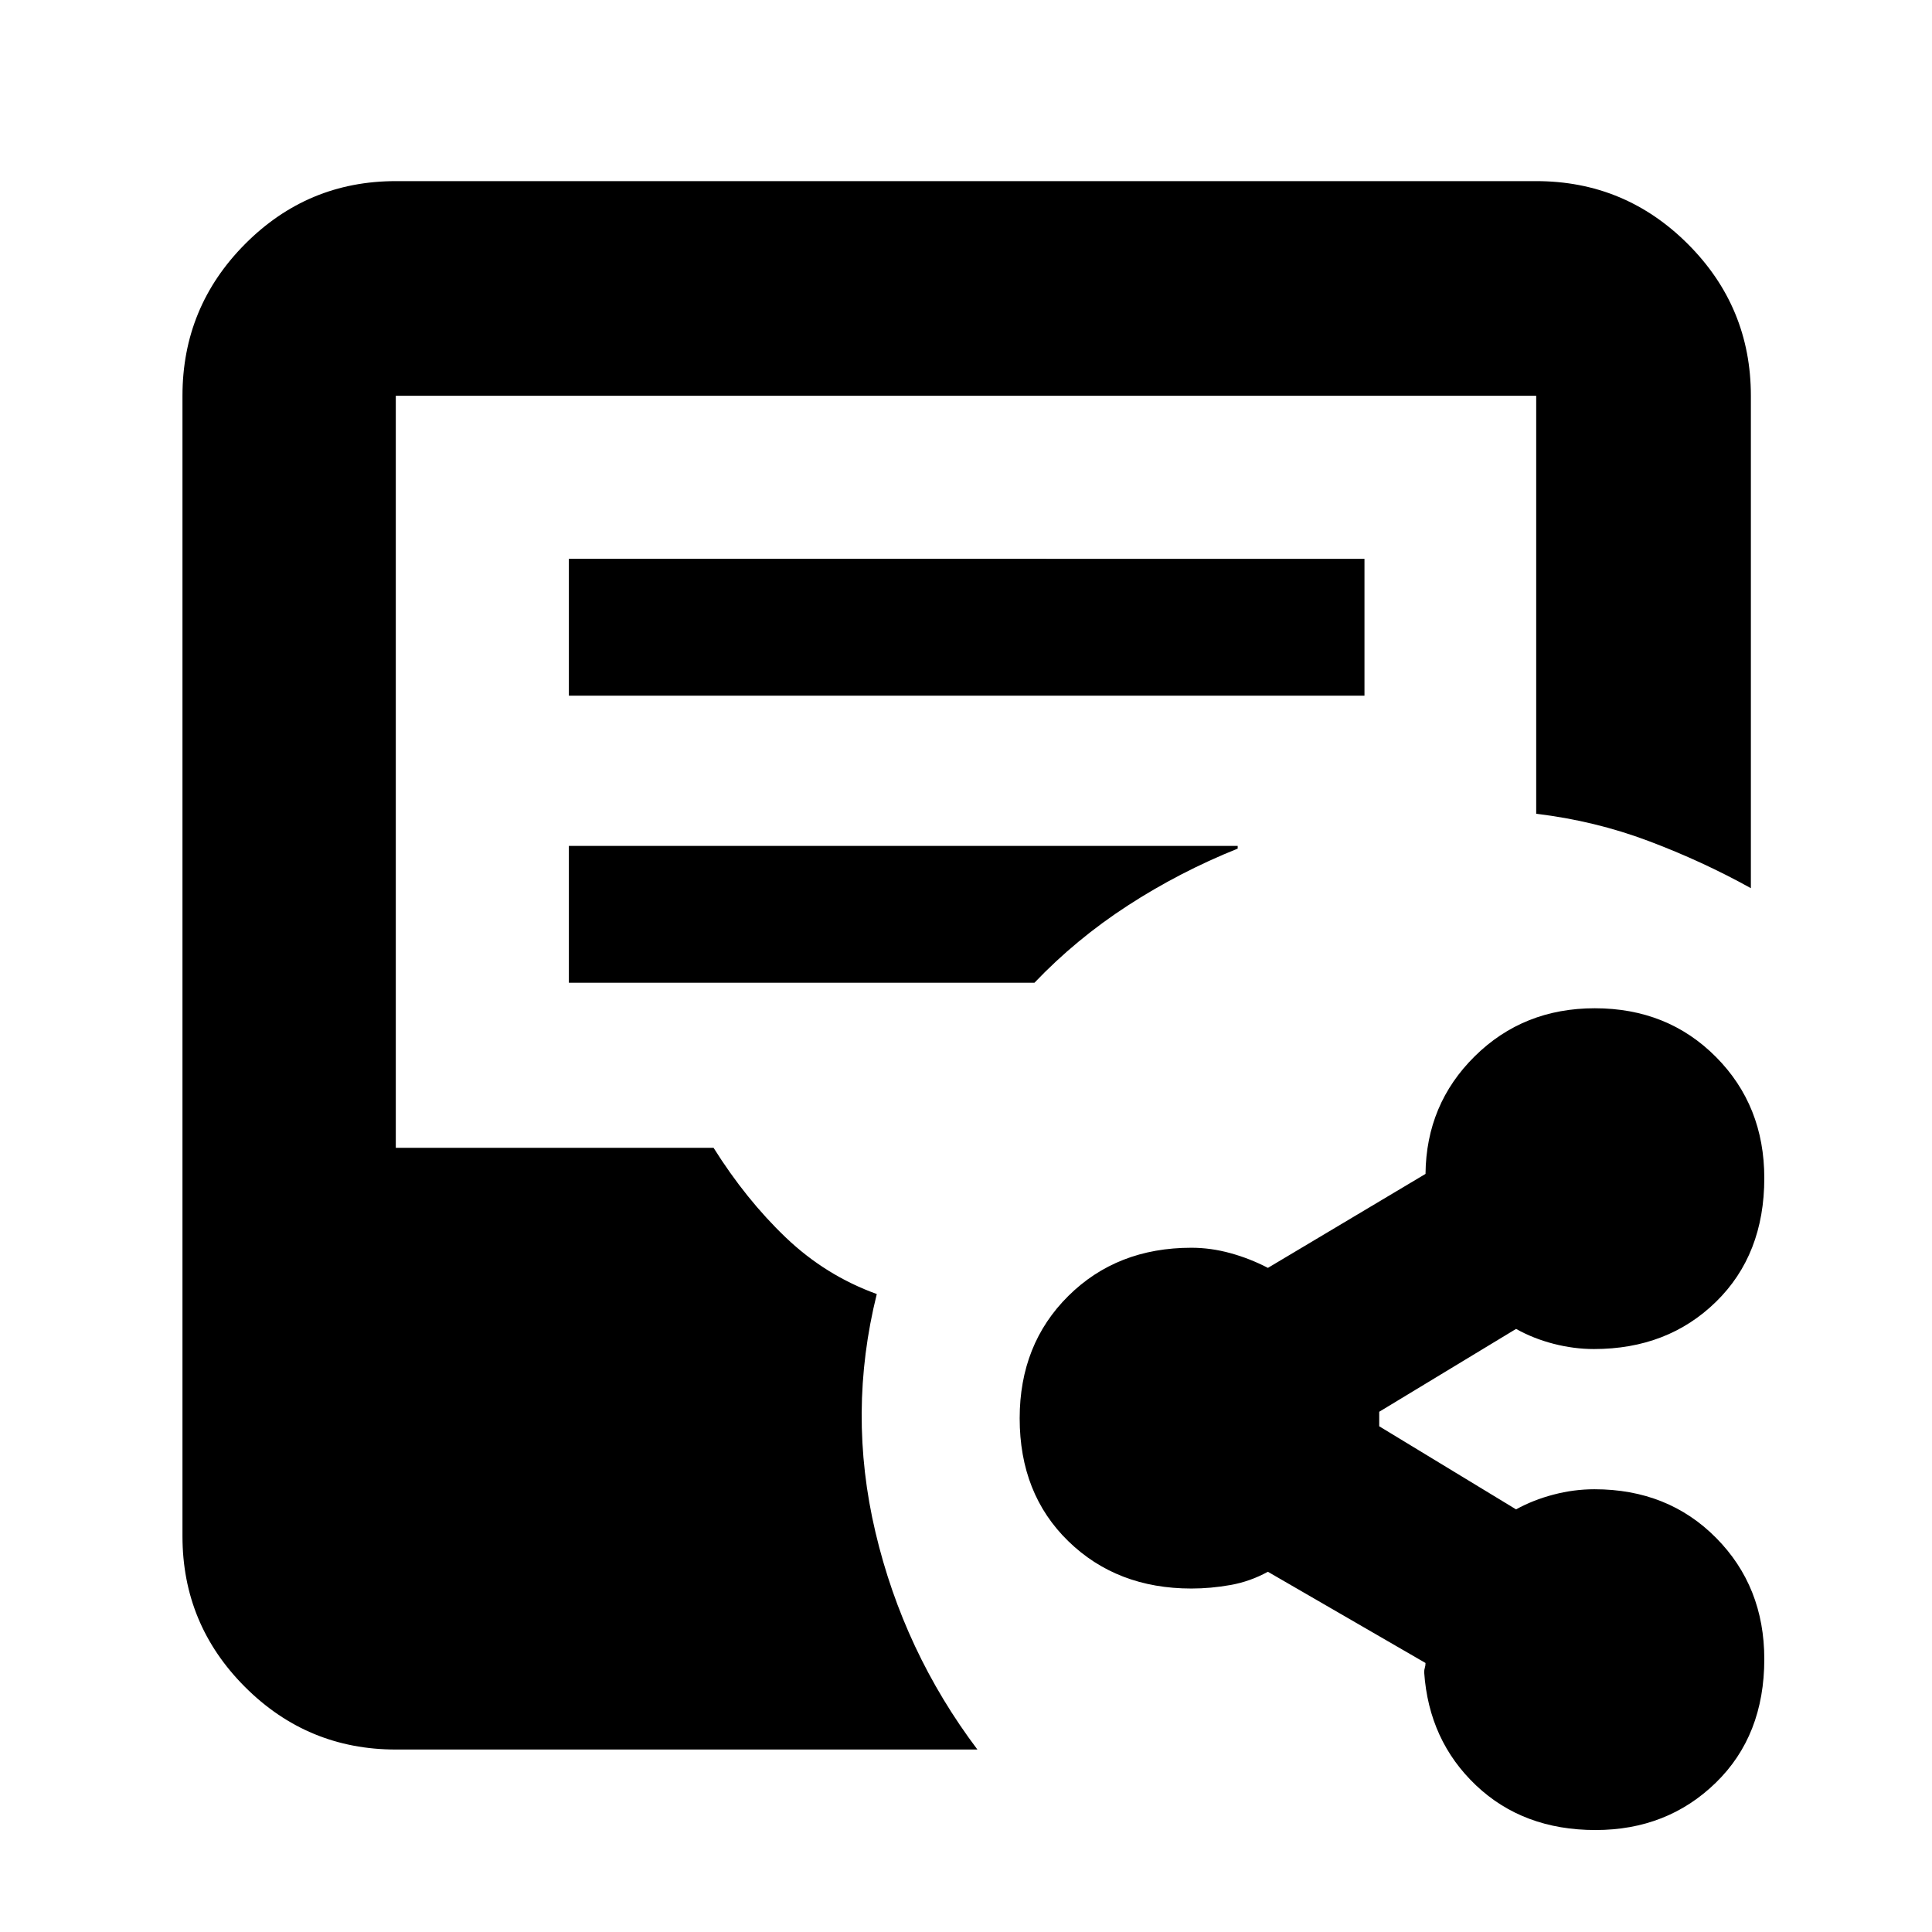 <svg xmlns="http://www.w3.org/2000/svg" height="40" viewBox="0 -960 960 960" width="40"><path d="M196.67-90.67q-43.83 0-74.92-31.08-31.08-31.09-31.08-74.92v-566.66q0-44.1 31.08-75.39Q152.84-870 196.67-870h566.66q44.1 0 75.39 31.28Q870-807.43 870-763.33v244.66q-24-13.33-50.79-23.42-26.78-10.08-55.88-13.55v-207.69H196.67v373.66h157.89q16.11 25.67 35.87 44.56 19.77 18.89 45.24 28.11Q421-258 435-198.67q14 59.34 50.67 108h-289Zm86-523.66H678v-68H282.67v68Zm0 142.66H514q20.67-21.66 46.33-38.33Q586-526.67 615-538.33v-1.34H282.67v68Zm510.1 421q-35.91 0-59.34-22.2Q710-95.08 707.67-129q0-1.33.33-2.33t.33-2.34L630-179q-8.77 4.83-18.57 6.58T592-170.67q-37.01 0-61.17-23.53-24.16-23.53-24.16-61.03 0-36.83 24.16-60.8T592-340q9.63 0 19.33 2.67 9.7 2.66 18.69 7.33l78.31-46.69q.34-34.64 24.49-58.48Q756.98-459 792.44-459q36.17 0 60.2 24.18t24.03 60.21q0 38-24 61.47t-60.66 23.47q-9.89 0-19.95-2.58-10.07-2.58-18.73-7.42l-68 41.17v7.21l68 41.29q8.43-4.67 18.57-7.33 10.14-2.67 20.35-2.67 36.57 0 60.49 24.18 23.93 24.18 23.93 60.21 0 38-24.13 61.47-24.12 23.47-59.77 23.47Z"/></svg>